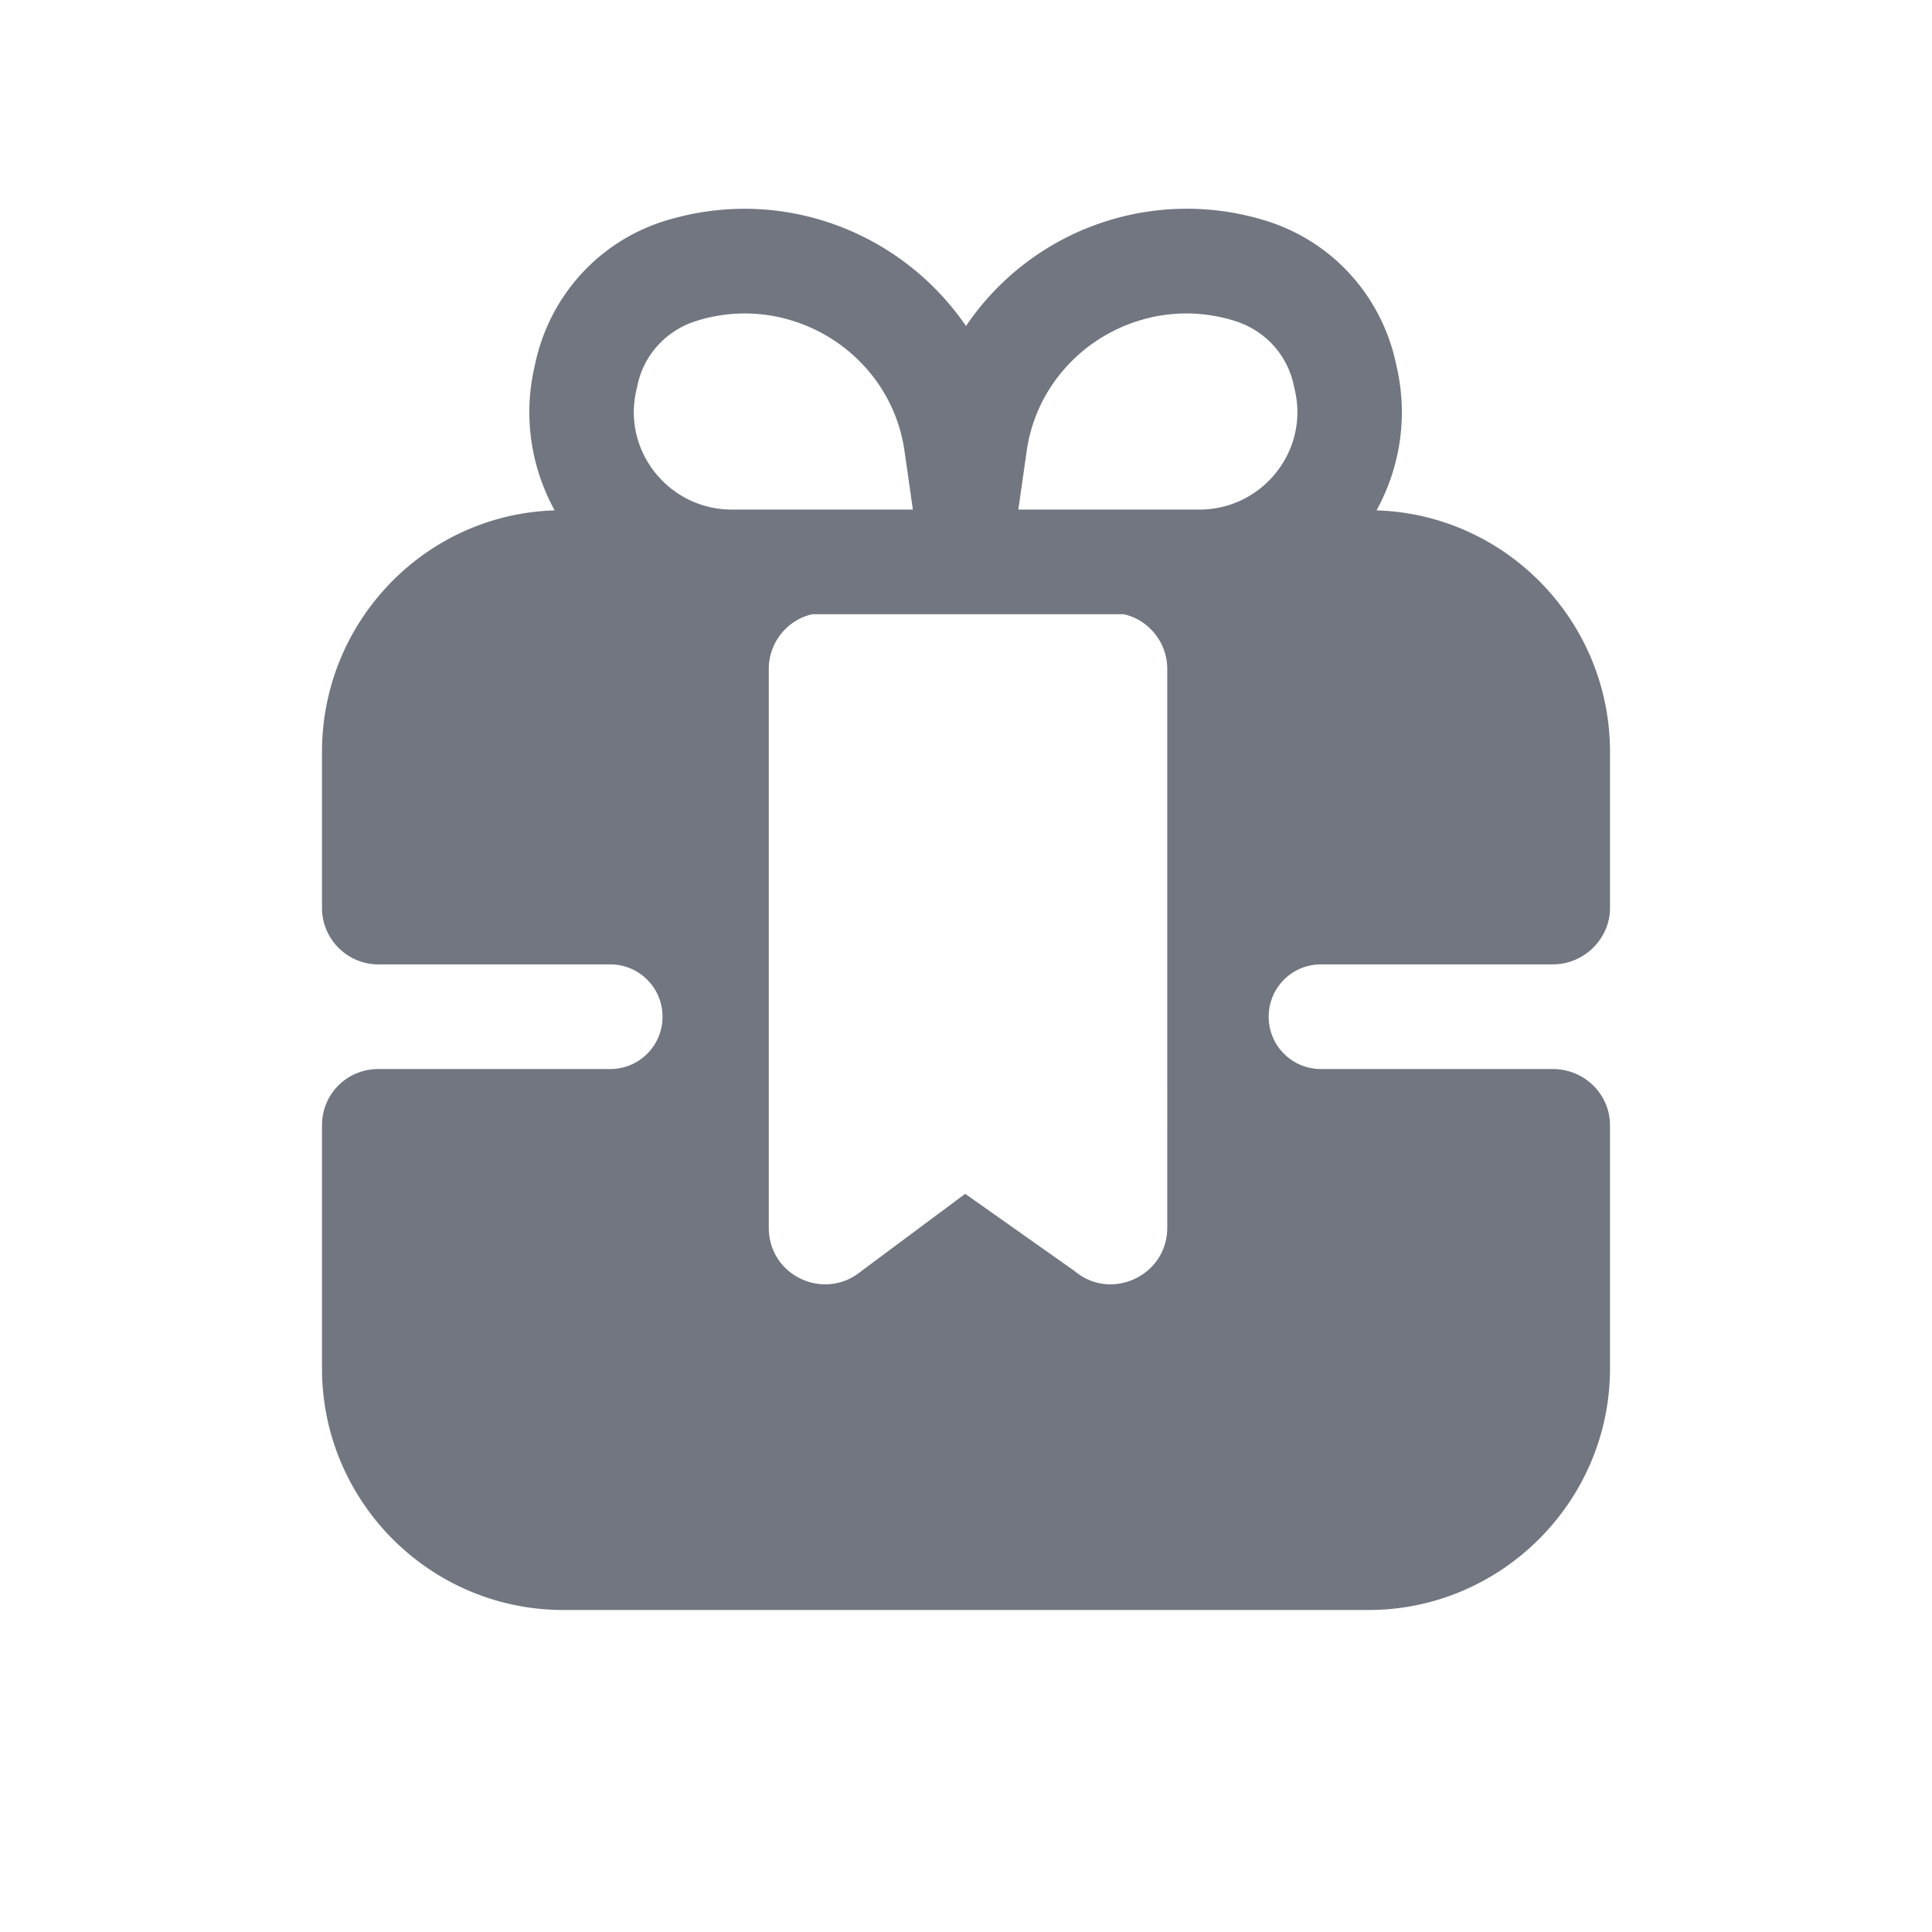 <svg xmlns="http://www.w3.org/2000/svg" fill="none" viewBox="0 0 24 24" focusable="false"><path fill="#717681" fill-rule="evenodd" d="M12 4.05a3.31 3.31 0 0 1 3.75-1.3c.81.26 1.41.93 1.59 1.76l.02.09c.13.62.02 1.23-.26 1.74 1.61.05 2.9 1.38 2.9 3v1.94c0 .38-.32.7-.71.7h-2.88c-.36 0-.65.29-.65.65s.29.65.65.65h2.88c.39 0 .71.31.71.7V17c0 1.65-1.35 3-3 3H7c-1.66 0-3-1.35-3-3v-3.02c0-.39.31-.7.7-.7h2.88c.36 0 .65-.29.65-.65s-.29-.65-.65-.65H4.7c-.39 0-.7-.32-.7-.7V9.34c0-1.62 1.28-2.95 2.89-3-.28-.51-.39-1.12-.26-1.74l.02-.09c.18-.83.78-1.5 1.59-1.76 1.46-.46 2.96.13 3.76 1.3m-1.91 3.58c-.31.07-.54.35-.54.68v6.94c0 .6.69.92 1.15.54l1.29-.96 1.36.96c.45.38 1.15.06 1.15-.54V8.31c0-.33-.23-.61-.54-.68zm2.56-1.3h2.25c.77 0 1.35-.71 1.19-1.46l-.02-.09c-.08-.37-.35-.67-.72-.79-1.19-.38-2.44.41-2.6 1.64zm-1.31 0-.1-.7c-.16-1.23-1.41-2.02-2.6-1.64-.37.12-.64.42-.72.79l-.02.09c-.16.75.42 1.46 1.19 1.46z"/></svg>